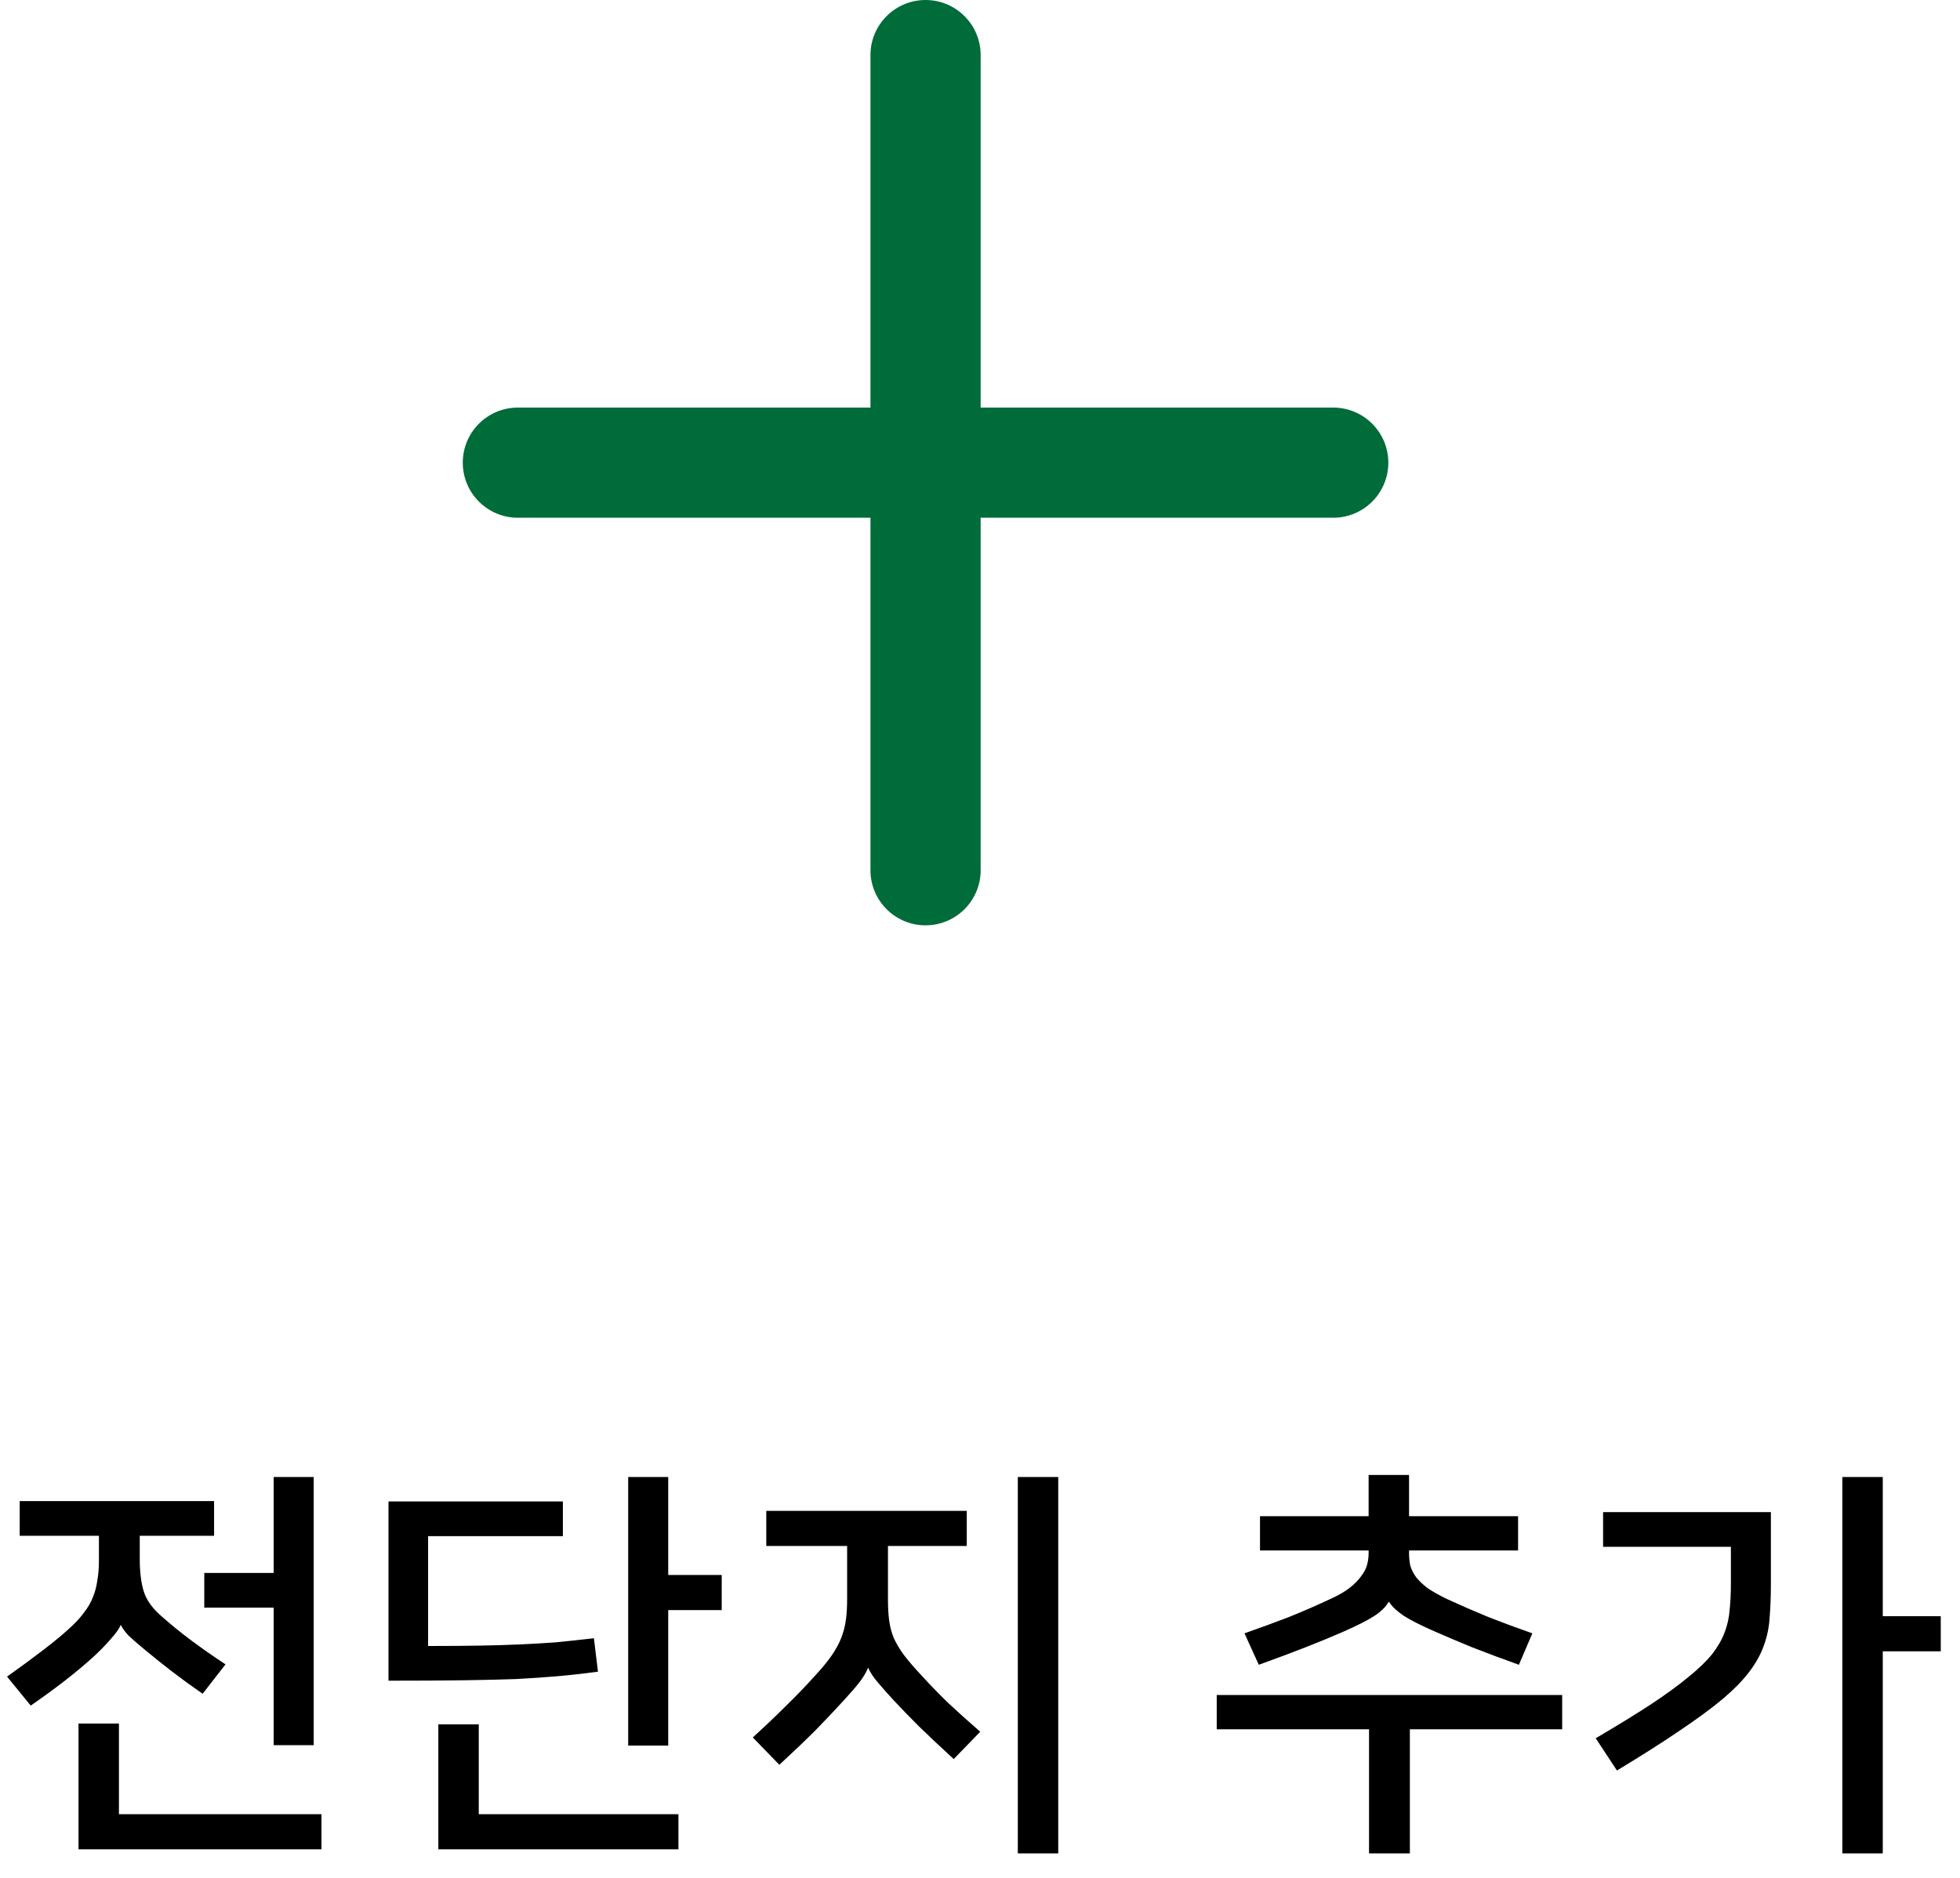 <svg width="72" height="69" viewBox="0 0 72 69" fill="none" xmlns="http://www.w3.org/2000/svg">
<path d="M4.429 59.715C4.379 59.845 4.254 60.02 4.054 60.24C3.864 60.46 3.654 60.675 3.424 60.885C3.104 61.175 2.744 61.475 2.344 61.785C1.954 62.085 1.549 62.38 1.129 62.67L0.259 61.605C0.739 61.265 1.194 60.93 1.624 60.6C2.054 60.27 2.399 59.98 2.659 59.73C2.839 59.56 2.989 59.39 3.109 59.22C3.239 59.05 3.339 58.875 3.409 58.695C3.489 58.505 3.544 58.3 3.574 58.08C3.614 57.86 3.634 57.615 3.634 57.345V56.43H0.724V55.155H7.864V56.43H5.134V57.285C5.134 57.765 5.184 58.165 5.284 58.485C5.384 58.795 5.594 59.09 5.914 59.37C6.274 59.69 6.649 59.995 7.039 60.285C7.429 60.575 7.844 60.865 8.284 61.155L7.444 62.235C7.054 61.965 6.689 61.7 6.349 61.44C6.009 61.18 5.659 60.9 5.299 60.6C5.069 60.41 4.879 60.245 4.729 60.105C4.589 59.955 4.494 59.825 4.444 59.715H4.429ZM10.054 64.125V59.07H7.504V57.795H10.054V54.27H11.524V64.125H10.054ZM4.369 66.66H11.809V67.95H2.884V63.33H4.369V66.66ZM21.966 61.425C21.436 61.495 20.942 61.55 20.482 61.59C20.021 61.63 19.512 61.665 18.951 61.695C18.392 61.715 17.741 61.73 17.002 61.74C16.262 61.75 15.351 61.755 14.271 61.755V55.17H20.677V56.445H15.726V60.48C16.497 60.48 17.146 60.475 17.677 60.465C18.216 60.455 18.706 60.44 19.146 60.42C19.587 60.4 20.012 60.375 20.422 60.345C20.831 60.305 21.297 60.255 21.817 60.195L21.966 61.425ZM26.512 59.16H24.547V64.14H23.076V54.27H24.547V57.87H26.512V59.16ZM17.587 66.66H24.922V67.95H16.102V63.36H17.587V66.66ZM31.884 61.29C31.814 61.46 31.709 61.635 31.569 61.815C31.429 61.995 31.239 62.215 30.999 62.475C30.689 62.815 30.344 63.18 29.964 63.57C29.584 63.95 29.139 64.375 28.629 64.845L27.654 63.84C28.104 63.43 28.514 63.04 28.884 62.67C29.264 62.3 29.624 61.925 29.964 61.545C30.214 61.275 30.414 61.03 30.564 60.81C30.714 60.59 30.829 60.375 30.909 60.165C30.989 59.955 31.044 59.74 31.074 59.52C31.104 59.3 31.119 59.05 31.119 58.77V56.805H28.149V55.515H35.514V56.805H32.619V58.77C32.619 59.07 32.634 59.33 32.664 59.55C32.694 59.77 32.749 59.98 32.829 60.18C32.919 60.38 33.044 60.59 33.204 60.81C33.364 61.02 33.579 61.27 33.849 61.56C34.169 61.91 34.494 62.245 34.824 62.565C35.164 62.885 35.559 63.24 36.009 63.63L35.034 64.635C34.524 64.165 34.099 63.765 33.759 63.435C33.419 63.095 33.104 62.77 32.814 62.46C32.604 62.23 32.414 62.015 32.244 61.815C32.074 61.615 31.959 61.44 31.899 61.29H31.884ZM37.389 68.1V54.27H38.874V68.1H37.389ZM46.286 56.97V55.71H50.276V54.195H51.761V55.71H55.766V56.97H51.761V57.075C51.761 57.225 51.776 57.375 51.806 57.525C51.846 57.665 51.916 57.805 52.016 57.945C52.116 58.075 52.256 58.21 52.436 58.35C52.626 58.48 52.866 58.615 53.156 58.755C53.656 58.985 54.161 59.205 54.671 59.415C55.181 59.615 55.721 59.815 56.291 60.015L55.796 61.17C55.156 60.94 54.581 60.725 54.071 60.525C53.561 60.315 53.101 60.12 52.691 59.94C52.191 59.72 51.816 59.53 51.566 59.37C51.316 59.2 51.136 59.03 51.026 58.86H51.011C50.901 59.05 50.721 59.225 50.471 59.385C50.221 59.545 49.846 59.735 49.346 59.955C48.936 60.135 48.476 60.325 47.966 60.525C47.456 60.725 46.881 60.94 46.241 61.17L45.716 60.015C46.286 59.815 46.831 59.615 47.351 59.415C47.871 59.205 48.376 58.985 48.866 58.755C49.156 58.625 49.391 58.49 49.571 58.35C49.751 58.21 49.891 58.07 49.991 57.93C50.101 57.79 50.176 57.65 50.216 57.51C50.256 57.36 50.276 57.215 50.276 57.075V56.97H46.286ZM50.291 68.1V63.54H44.696V62.28H57.386V63.54H51.791V68.1H50.291ZM71.293 60.675H69.163V68.1H67.678V54.27H69.163V59.385H71.293V60.675ZM58.618 63.87C59.419 63.4 60.093 62.985 60.644 62.625C61.203 62.255 61.663 61.92 62.023 61.62C62.394 61.32 62.684 61.04 62.894 60.78C63.103 60.51 63.258 60.24 63.358 59.97C63.459 59.7 63.519 59.425 63.538 59.145C63.569 58.855 63.584 58.53 63.584 58.17V56.835H58.889V55.56H65.053V58.185C65.053 58.645 65.038 59.055 65.008 59.415C64.989 59.775 64.918 60.12 64.799 60.45C64.689 60.77 64.513 61.09 64.273 61.41C64.043 61.72 63.718 62.055 63.298 62.415C62.879 62.765 62.349 63.155 61.709 63.585C61.078 64.015 60.309 64.505 59.398 65.055L58.618 63.87Z" fill="black"/>
<path d="M31.976 2.024C31.976 0.906 32.882 0 34 0C35.118 0 36.024 0.906 36.024 2.024V31.976C36.024 33.094 35.118 34 34 34C32.882 34 31.976 33.094 31.976 31.976V2.024Z" fill="#006C3A"/>
<path d="M48.976 14.976C50.094 14.976 51 15.882 51 17C51 18.118 50.094 19.024 48.976 19.024L19.024 19.024C17.906 19.024 17 18.118 17 17C17 15.882 17.906 14.976 19.024 14.976L48.976 14.976Z" fill="#006C3A"/>
</svg>
